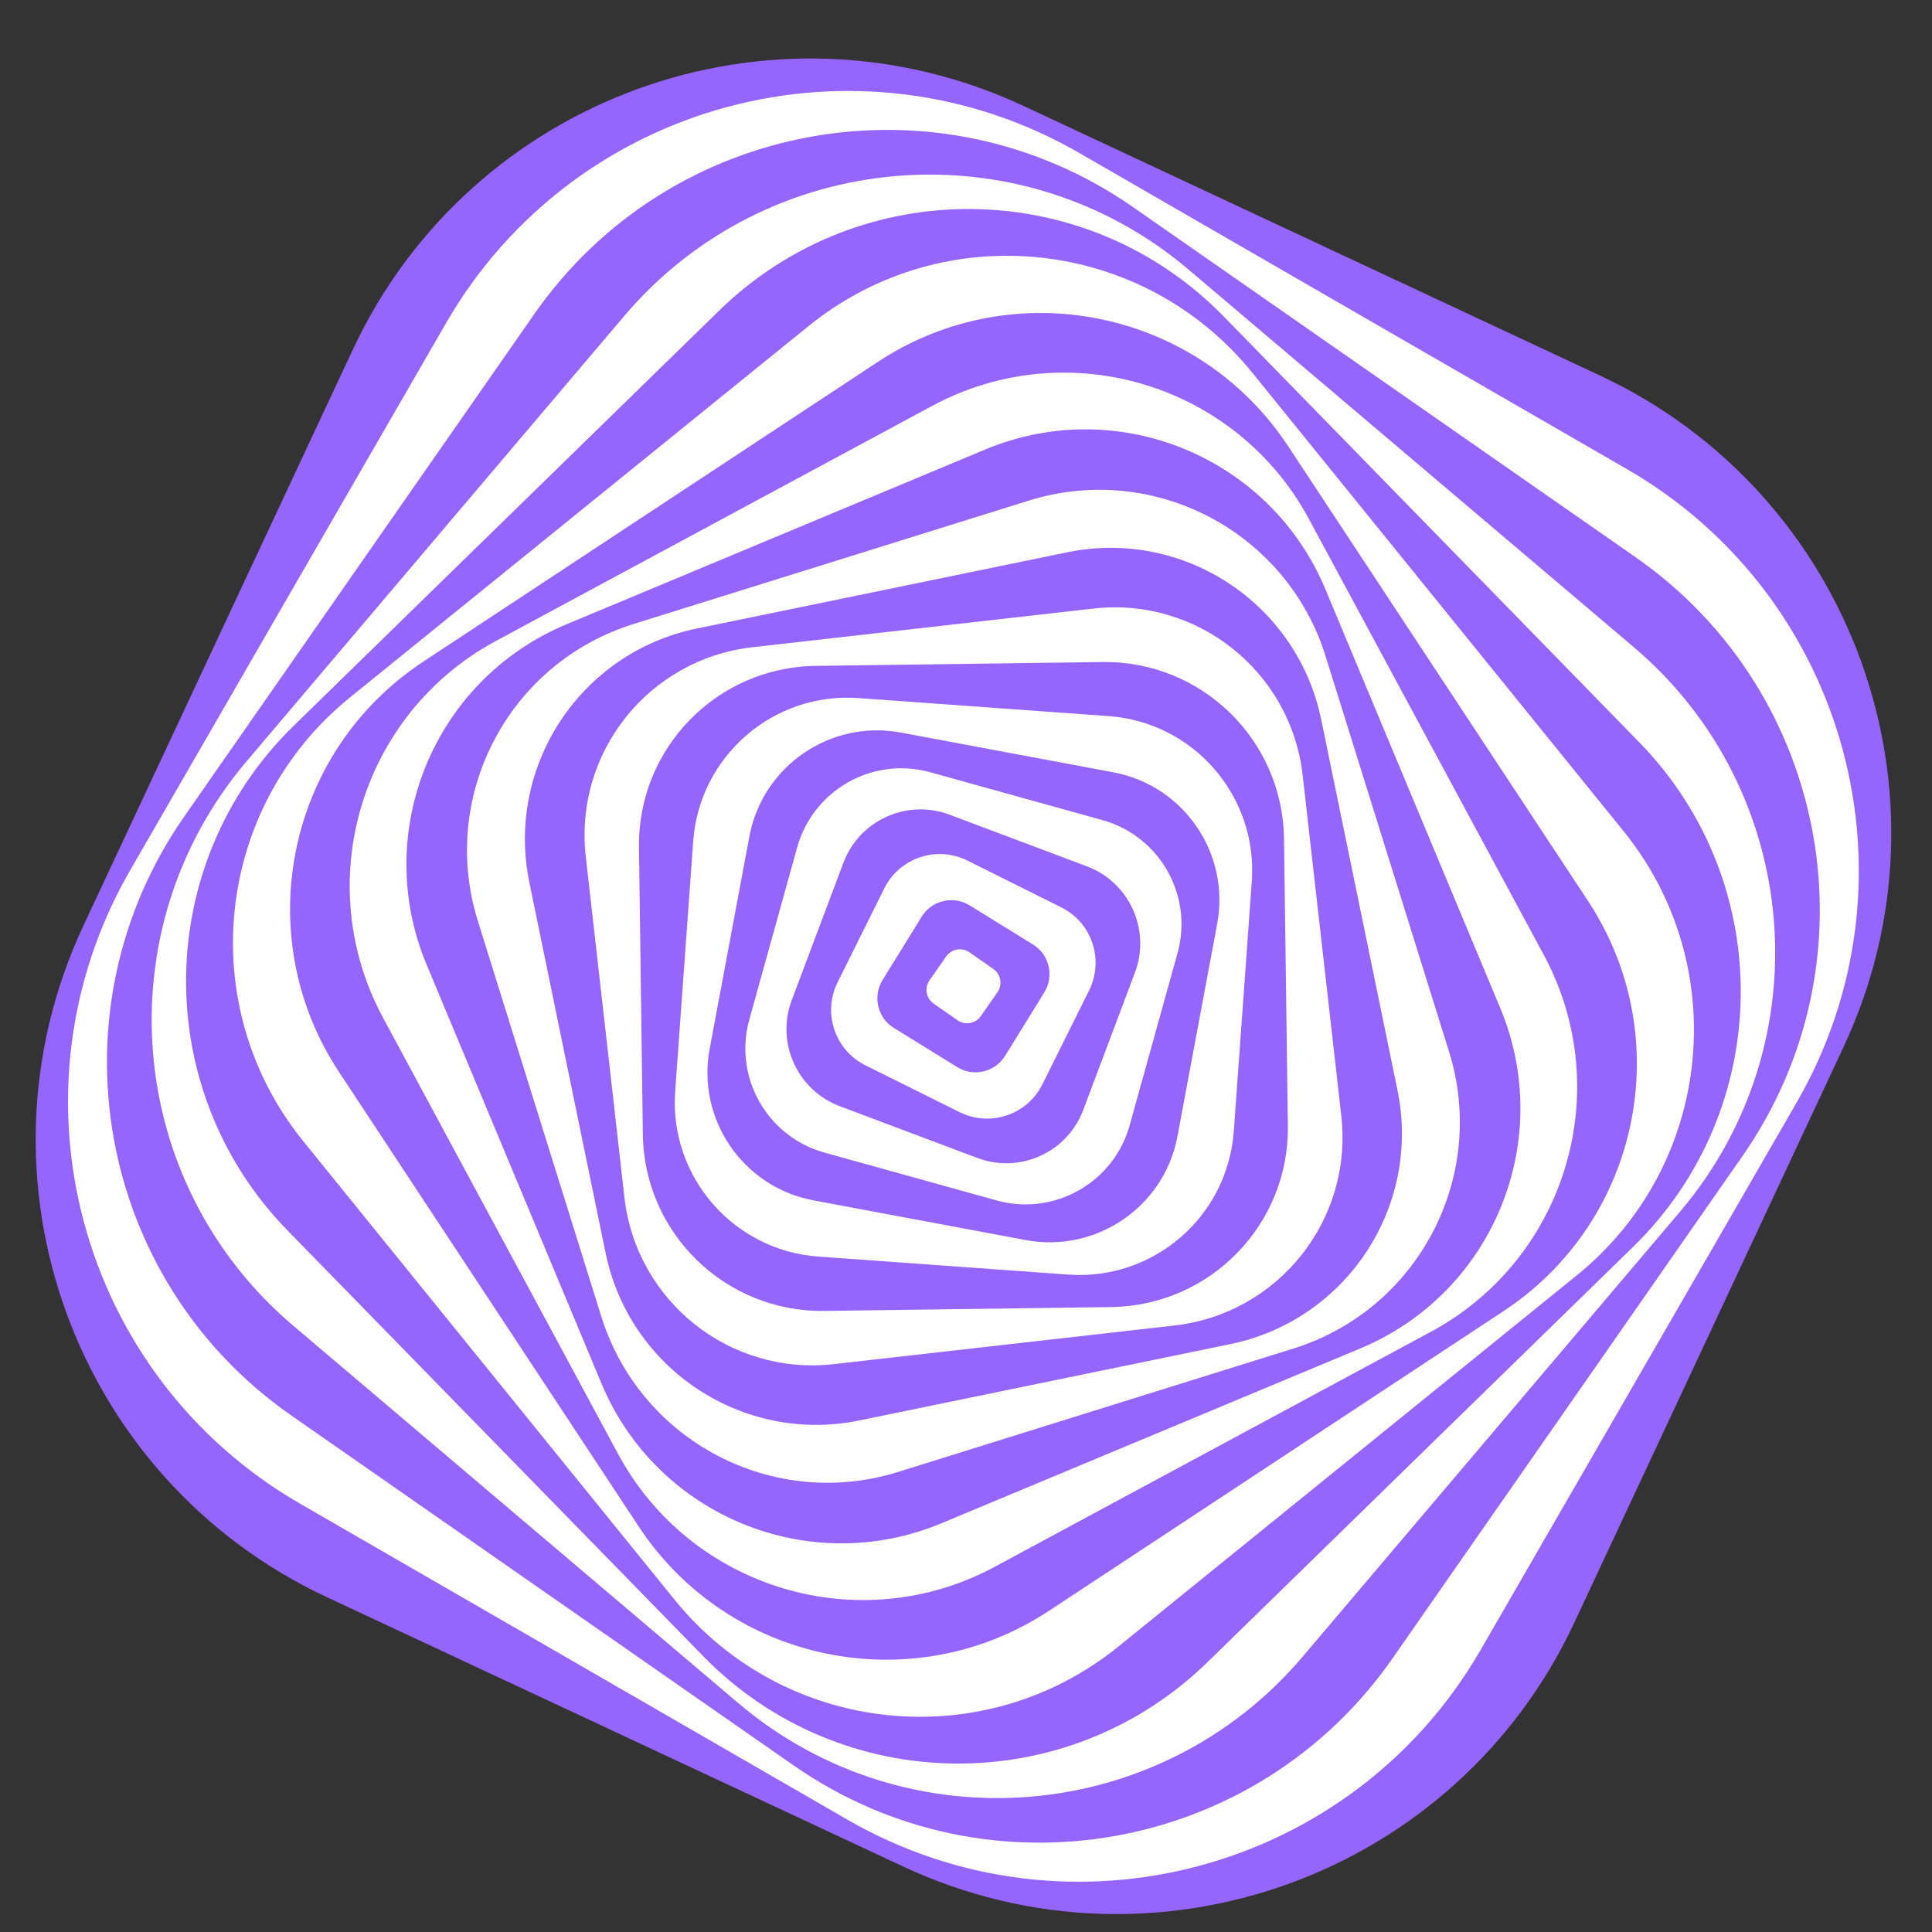 <?xml version="1.0" encoding="utf-8"?>
<!-- Generator: Adobe Illustrator 24.1.2, SVG Export Plug-In . SVG Version: 6.00 Build 0)  -->
<svg version="1.1" id="TWISTER" xmlns="http://www.w3.org/2000/svg" xmlns:xlink="http://www.w3.org/1999/xlink" x="0px" y="0px"
	 viewBox="0 0 1500 1500" style="enable-background:new 0 0 1500 1500;" xml:space="preserve">
<rect x="0" y="0" width="1500" height="1500" fill="#333333" stroke="none"/>
<style type="text/css">
	.st0{fill:#9665FD;}
	.st1{fill:#FFFFFF;}
</style>
<path id="_x31_7" class="st0" d="M1431.4,812.7l-209.2,447.3c-91.7,196.1-325,280.8-521.1,189.1L253.7,1240
	C57.6,1148.3-27,914.9,64.7,718.8l209.2-447.3C365.5,75.4,598.8-9.3,795,82.4l447.3,209.2C1438.4,383.3,1523.1,616.6,1431.4,812.7z"
	/>
<path id="_x31_7_1_" class="st1" d="M1394.9,856l-245.3,424.9c-99.4,172.2-319.6,231.2-491.8,131.8l-424.9-245.3
	C60.7,1067.9,1.7,847.8,101.1,675.6l245.3-424.9C445.9,78.5,666,19.5,838.2,118.9l424.9,245.3C1435.3,463.6,1494.3,683.8,1394.9,856
	z"/>
<path id="_x31_6" class="st0" d="M1352.9,897.5l-271.7,390c-105.4,151.4-313.6,188.6-465,83.2l-390-271.7
	c-151.4-105.4-188.6-313.6-83.2-465l271.7-390c105.4-151.4,313.6-188.6,465-83.2l390,271.7C1421.1,537.9,1458.4,746.1,1352.9,897.5z
	"/>
<path id="_x31_5" class="st1" d="M1304.4,940.7l-293,345.5c-111.1,131-307.4,147.1-438.3,36l-345.5-293
	c-131-111.1-147.1-307.4-36-438.3l293-345.5c111.1-131,307.4-147.1,438.3-36l345.5,293C1399.4,613.5,1415.5,809.7,1304.4,940.7z"/>
<path id="_x31_4_1_" class="st0" d="M1268,968l-330.5,322.5c-109.5,106.8-284.9,104.7-391.7-4.8L223.2,955.3
	C116.4,845.8,118.5,670.4,228,563.5L558.5,241c109.5-106.8,284.9-104.7,391.7,4.8l322.5,330.5C1379.6,685.8,1377.5,861.2,1268,968z"
	/>
<path id="_x31_3_1_" class="st1" d="M1224.4,990l-356,288.3c-105.2,85.2-259.4,68.9-344.6-36.2l-288.3-356
	c-85.2-105.2-68.9-259.4,36.2-344.6l356-288.3c105.2-85.2,259.4-68.9,344.6,36.2l288.3,356C1345.7,750.6,1329.5,904.9,1224.4,990z"
	/>
<path id="_x31_2_1_" class="st0" d="M1167.4,1017.9l-352.9,232.7c-106,69.9-248.7,40.6-318.6-65.4L263.2,832.3
	c-69.9-106-40.6-248.7,65.4-318.6L681.5,281c106-69.9,248.7-40.6,318.6,65.4l232.7,352.9C1302.8,805.3,1273.5,948,1167.4,1017.9z"/>
<path id="_x31_1_1_" class="st1" d="M1110.9,1034l-338.5,182.4c-105,56.6-236,17.3-292.6-87.7L297.4,790.2
	c-56.6-105-17.3-236,87.7-292.6l338.5-182.4c105-56.6,236-17.3,292.6,87.7l182.4,338.5C1255.2,846.4,1215.9,977.4,1110.9,1034z"/>
<path id="_x31_0_3_" class="st0" d="M1056.2,1046.9l-325.1,135.7c-102.9,43-221.2-5.6-264.2-108.6L331.2,748.9
	c-43-102.9,5.6-221.2,108.6-264.2L764.9,349c102.9-43,221.2,5.6,264.2,108.6l135.7,325.1C1207.8,885.6,1159.2,1003.9,1056.2,1046.9z
	"/>
<path id="_x31_0_1_" class="st1" d="M1004.2,1047l-306.9,95.8c-97,30.3-200.2-23.8-230.5-120.8L371,715
	c-30.3-97,23.8-200.2,120.8-230.5l306.9-95.8c97-30.3,200.2,23.8,230.5,120.8l95.8,306.9C1155.3,913.5,1101.2,1016.7,1004.2,1047z"
	/>
<path id="_x39__2_" class="st0" d="M955.1,1043.6l-287.7,59.2c-90.3,18.6-178.6-39.6-197.2-129.9L411,685.2
	c-18.6-90.3,39.6-178.6,129.9-197.2l287.7-59.2c90.3-18.6,178.6,39.6,197.2,129.9l59.2,287.7C1103.6,936.7,1045.5,1025,955.1,1043.6
	z"/>
<path id="_x38__1_" class="st1" d="M911.9,1029.1l-264.5,30c-80.7,9.2-153.5-48.8-162.6-129.5l-30-264.5
	c-9.2-80.7,48.8-153.5,129.5-162.6l264.5-30c80.7-9.2,153.5,48.8,162.6,129.5l30,264.5C1050.5,947.1,992.6,1019.9,911.9,1029.1z"/>
<path id="_x37__1_" class="st0" d="M862.8,1014.8l-222.9,3c-76.8,1-139.8-60.4-140.8-137.1l-3-222.9c-1-76.8,60.4-139.8,137.1-140.8
	l222.9-3c76.8-1,139.8,60.4,140.8,137.1l3,222.9C1001,950.7,939.6,1013.7,862.8,1014.8z"/>
<path id="_x36_" class="st1" d="M829.5,989.6l-194.2-14c-66.1-4.8-115.8-62.2-111.1-128.3l14-194.2C543,587,600.5,537.2,666.6,542
	l194.2,14c66.1,4.8,115.8,62.2,111.1,128.3l-14,194.2C953,944.6,895.6,994.3,829.5,989.6z"/>
<path id="_x35_" class="st0" d="M796.4,962.8L631.7,932c-54.8-10.2-91-63-80.7-117.8l30.8-164.7c10.2-54.8,63-91,117.8-80.7
	l164.7,30.8c54.8,10.2,91,63,80.7,117.8l-30.8,164.7C904,936.9,851.2,973,796.4,962.8z"/>
<path id="_x34_" class="st1" d="M773.7,932l-133.5-37.1c-44.7-12.4-70.9-58.7-58.4-103.4L618.9,658c12.4-44.7,58.7-70.9,103.4-58.4
	l133.5,37.1c44.7,12.4,70.9,58.7,58.4,103.4l-37.1,133.5C864.7,918.3,818.4,944.4,773.7,932z"/>
<path id="_x33_" class="st0" d="M758.7,899l-106.6-40.1c-33.1-12.4-49.8-49.4-37.4-82.4l40.1-106.6c12.4-33.1,49.4-49.8,82.4-37.4
	l106.6,40.1c33.1,12.4,49.8,49.4,37.4,82.4l-40.1,106.6C828.7,894.8,791.8,911.5,758.7,899z"/>
<path id="_x32_" class="st1" d="M744.9,863.4l-73-36.3c-23.7-11.8-33.4-40.6-21.6-64.4l36.3-73c11.8-23.7,40.6-33.4,64.4-21.6
	l73,36.4c23.7,11.8,33.4,40.6,21.6,64.4l-36.3,73C797.5,865.6,768.7,875.3,744.9,863.4z"/>
<path id="_x31_" class="st0" d="M743.2,828.5L694,798.1c-12.7-7.8-16.6-24.5-8.8-37.2l30.4-49.2c7.8-12.7,24.5-16.6,37.2-8.8
	l49.2,30.4c12.7,7.8,16.6,24.5,8.8,37.2l-30.4,49.2C772.5,832.4,755.9,836.4,743.2,828.5z"/>
<path id="CENTRO" class="st1" d="M743.4,792.1l-18.5-12.9c-5.9-4.1-7.3-12.2-3.2-18.1l12.9-18.5c4.1-5.9,12.2-7.3,18.1-3.2
	l18.5,12.9c5.9,4.1,7.3,12.2,3.2,18.1l-12.9,18.5C757.4,794.8,749.3,796.2,743.4,792.1z"/>
</svg>
